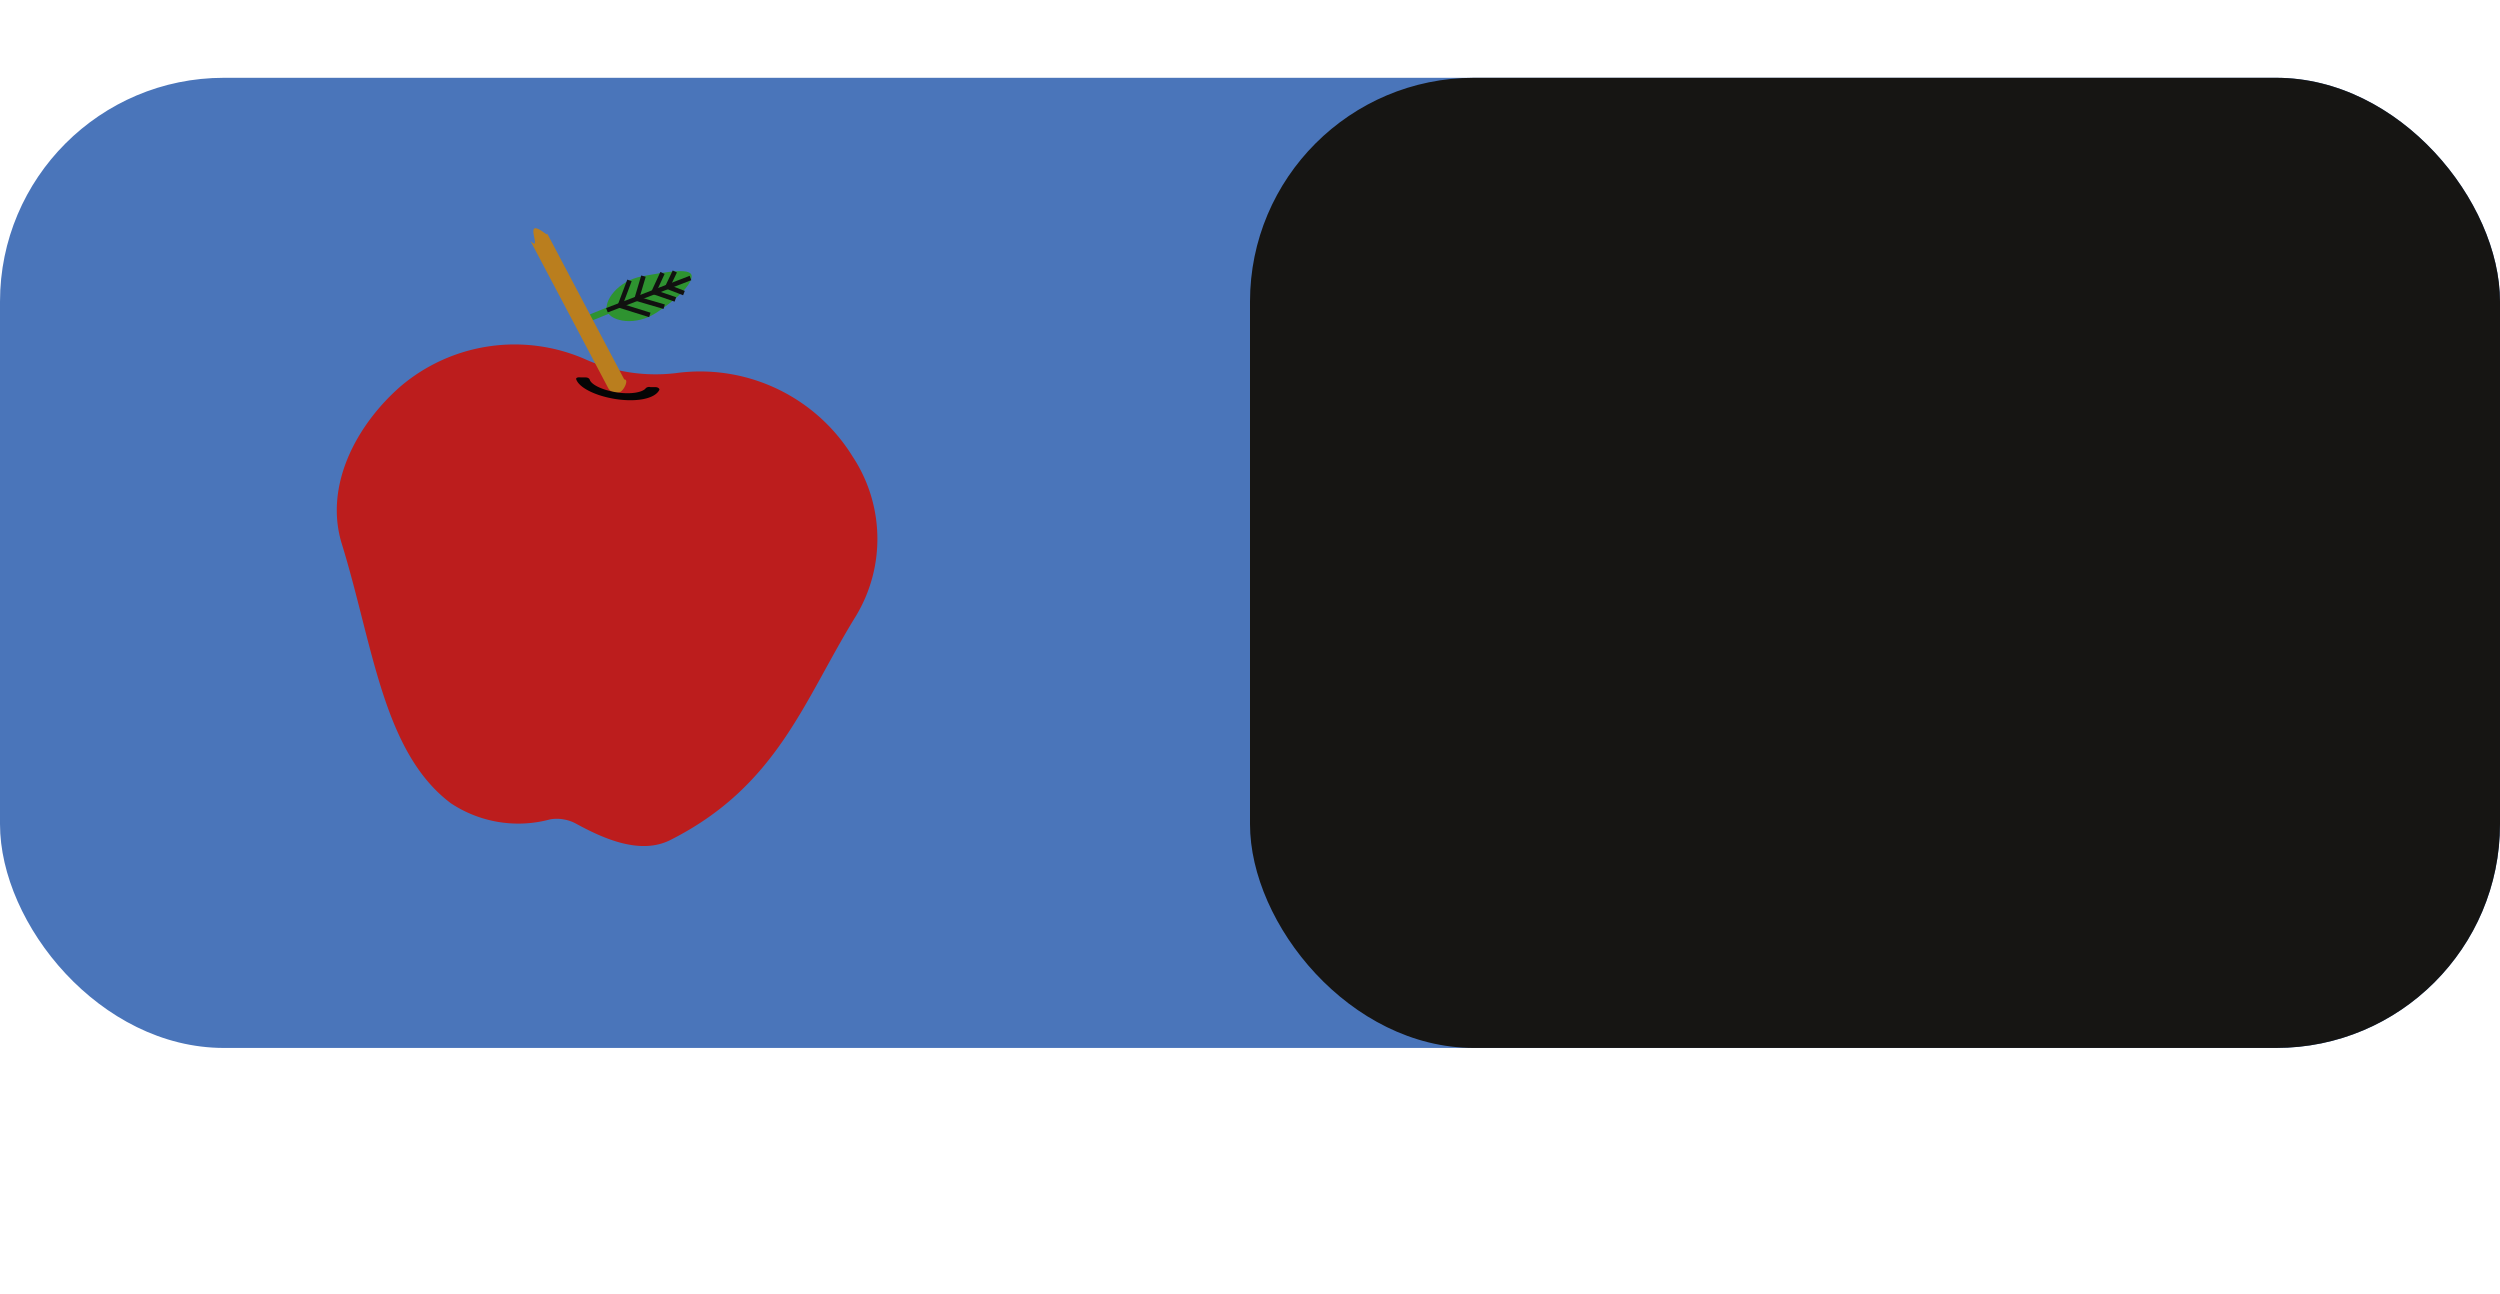 <svg id="Layer_1" data-name="Layer 1" xmlns="http://www.w3.org/2000/svg" viewBox="0 0 134 69.34"><defs><style>.cls-1{fill:#4a75ba;}.cls-2{fill:#2e9330;}.cls-3{fill:none;stroke:#111110;stroke-miterlimit:10;stroke-width:0.25px;}.cls-4{fill:#bc1d1d;}.cls-5{fill:#ba7e1e;}.cls-6{fill:#050505;}.cls-7{fill:#161513;}</style></defs><title>Minus point</title><rect class="cls-1" y="4.17" width="134" height="52" rx="12"/><rect class="cls-2" x="31.52" y="16.65" width="1.25" height="0.35" rx="0.17" transform="translate(-3.96 13.28) rotate(-22.02)"/><path class="cls-2" d="M37.07,14.87c-.08.45-.74,1.13-1.87,1.88s-2.43.48-2.65-.05.55-1.65,1.87-1.89S37.18,14.3,37.07,14.87Z"/><line class="cls-3" x1="32.53" y1="16.63" x2="37.01" y2="14.9"/><polyline class="cls-3" points="34.83 16.88 33.23 16.38 33.74 15.03"/><polyline class="cls-3" points="35.6 16.44 34.13 16.01 34.49 14.8"/><polyline class="cls-3" points="36.2 16.05 35.04 15.65 35.51 14.63"/><polyline class="cls-3" points="36.66 15.71 35.78 15.37 36.17 14.55"/><path class="cls-4" d="M45.7,24.47A9.6,9.6,0,0,0,36.22,20a9.19,9.19,0,0,1-4.75-.7,9.44,9.44,0,0,0-10,1.41c-2.37,2.07-4.12,5.34-3.14,8.47C20,34.6,20.53,40.32,24.16,43.05a6.53,6.53,0,0,0,5.32.87,2,2,0,0,1,.73,0,2.08,2.08,0,0,1,.65.22c1.55.85,3.48,1.68,5.06.89,5.76-2.9,7.16-7.48,9.95-12A8,8,0,0,0,45.7,24.47Z"/><path class="cls-5" d="M33.26,21h0a.5.5,0,0,1-.66-.2l-4.17-7.89c.53.53,0-.53.21-.66h0c.23-.12.84.56.66.21l4.16,7.88C33.7,20.32,33.5,20.84,33.26,21Z"/><path class="cls-6" d="M33,21.39c-1.14-.18-2-.64-2.12-1.08,0-.07.11-.1.25-.08l.26,0c.12,0,.2.06.22.12.08.27.68.56,1.44.68s1.41,0,1.57-.23a.28.28,0,0,1,.25-.05l.26,0c.14,0,.24.09.21.15C35.1,21.38,34.11,21.56,33,21.39Z"/><rect class="cls-7" x="67" y="4.17" width="67" height="52" rx="12"/></svg>